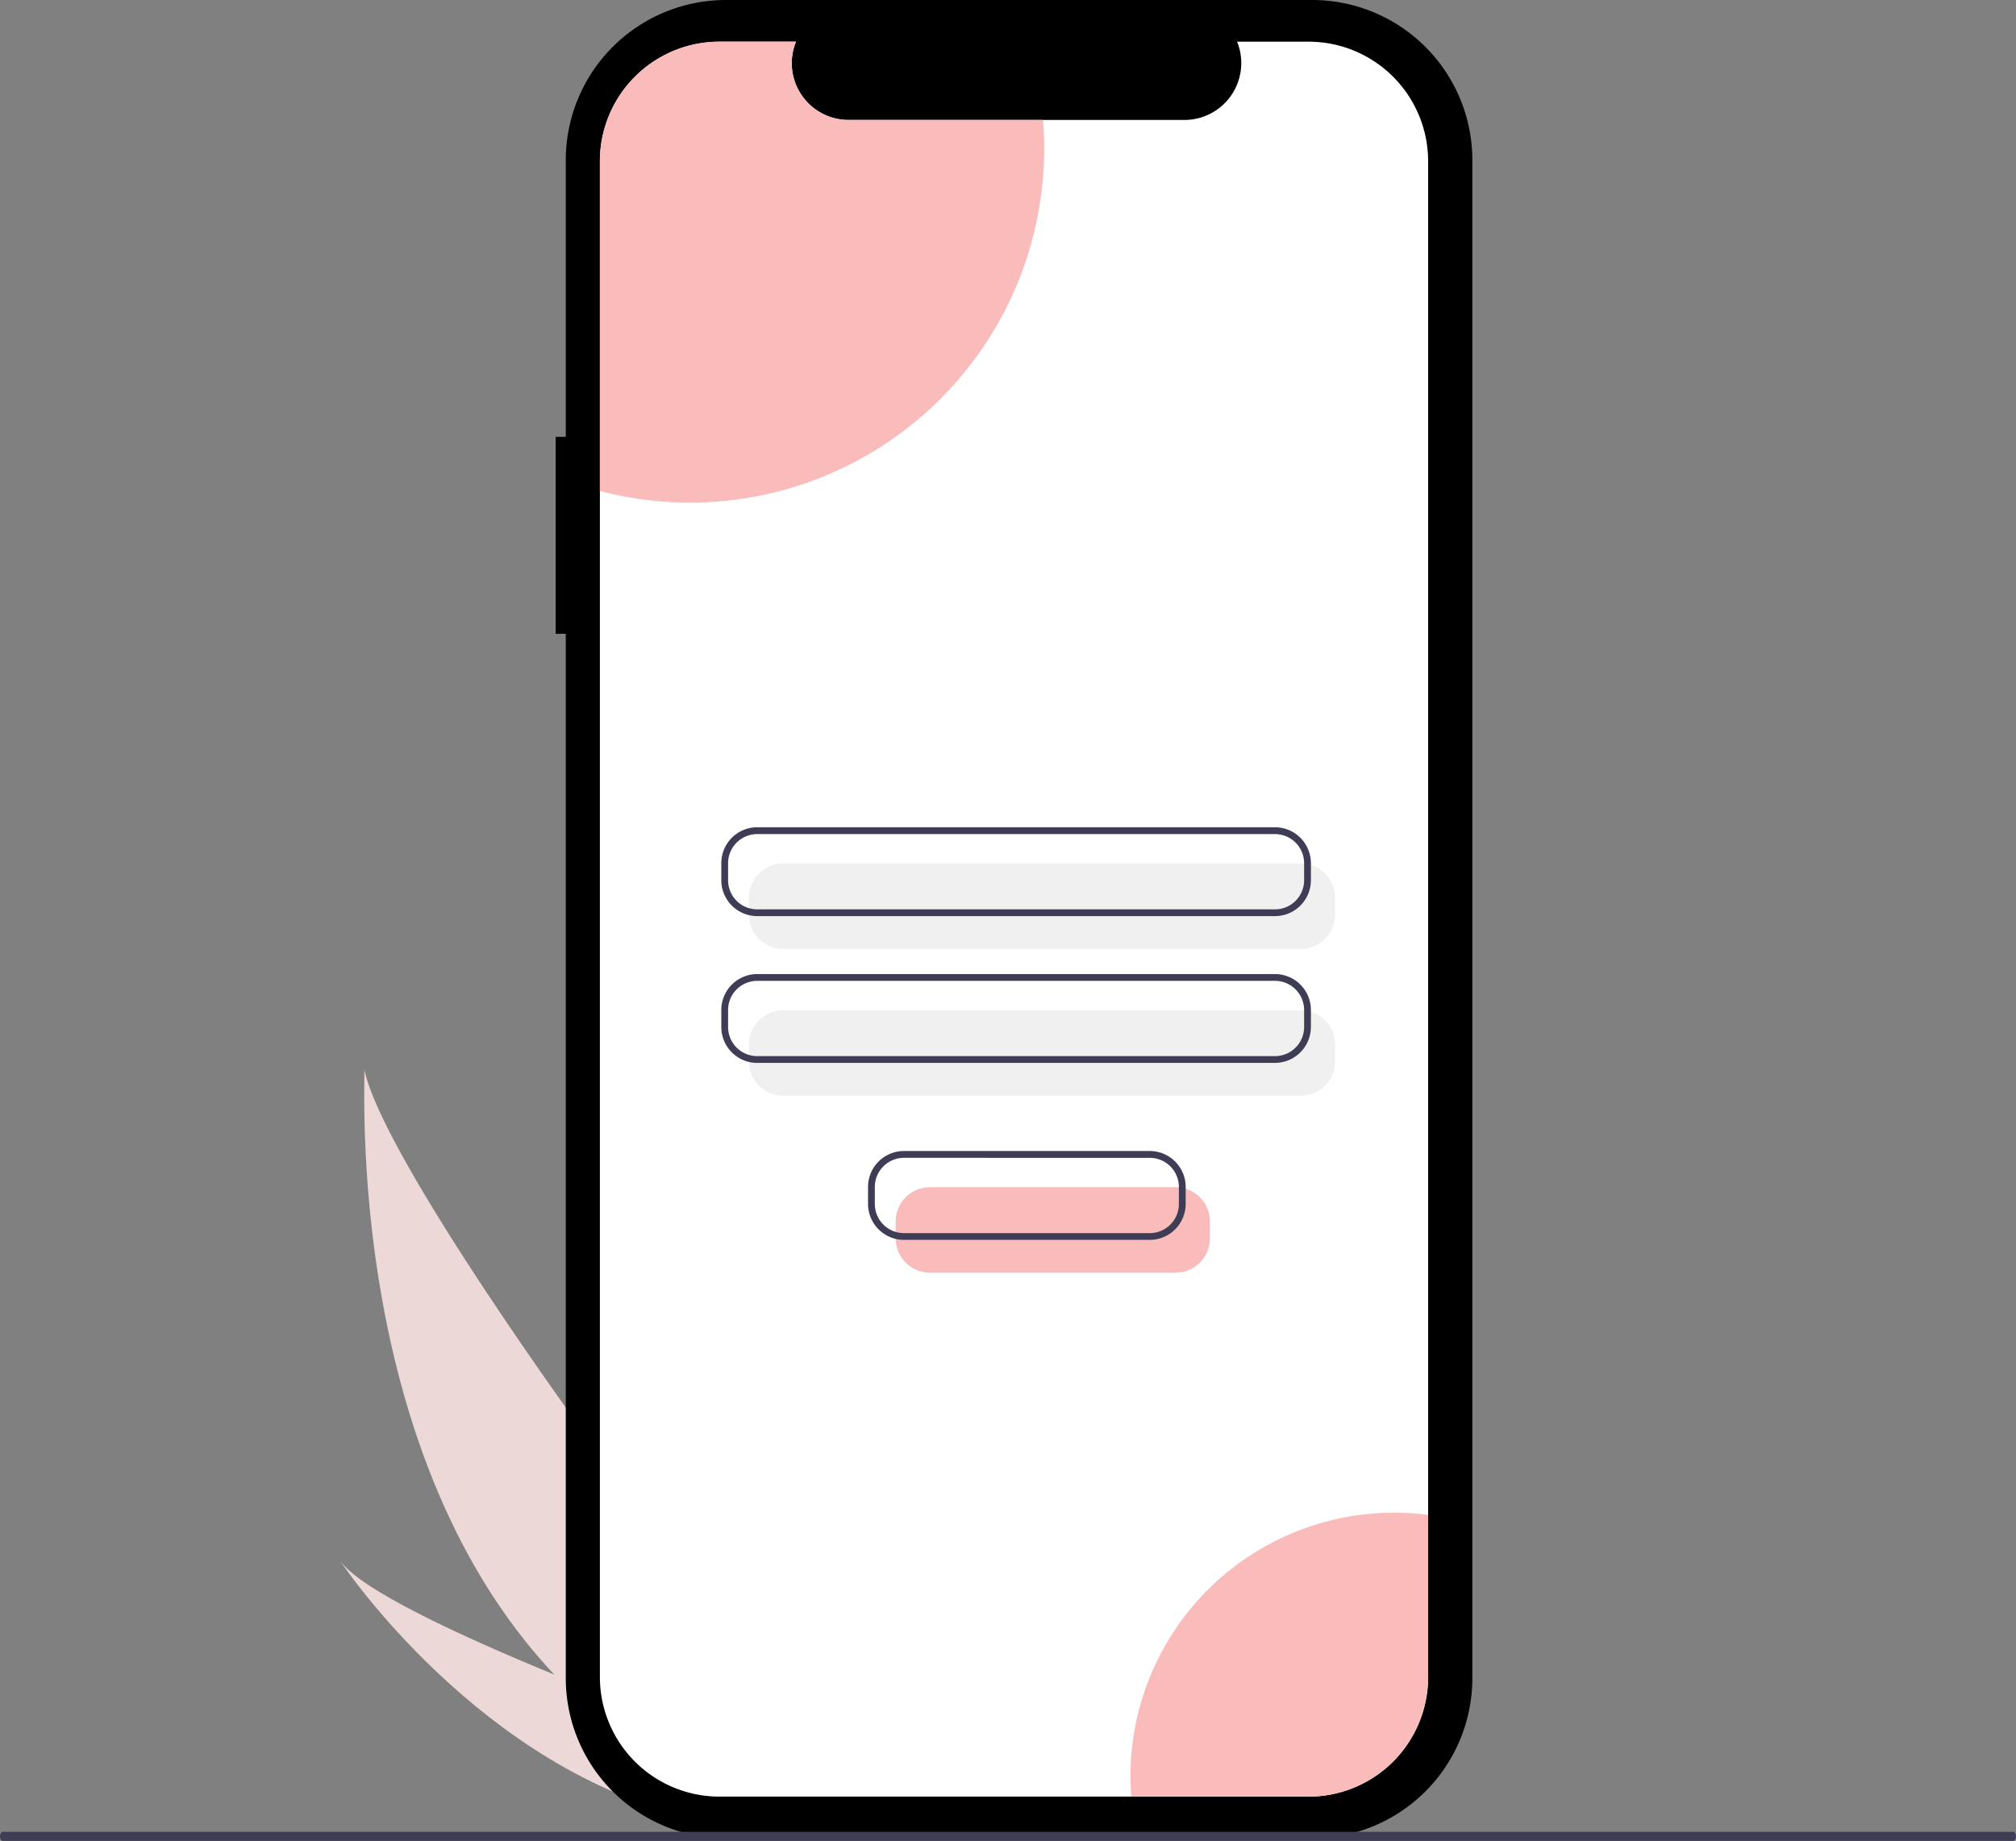 <svg xmlns="http://www.w3.org/2000/svg" width="180" height="164.367" viewBox="0 0 180 164.367">
  <rect x="0" y="0" width="180" height="164.367" fill="#808080" stroke="none"/>
  <g id="FM-login" transform="translate(-94.449 -172.395)">
    <path id="Path_133" data-name="Path 133" d="M832.418,556.592a64.661,64.661,0,0,0,14.109,11.383c.12.074.241.143.363.214l8.441-7.471c-.089-.082-.187-.175-.293-.276-6.29-5.972-37.514-47.729-39.594-57.9C815.588,503.391,813.567,536.612,832.418,556.592Z" transform="translate(-688.47 -234.675)" fill="#edd8d8"/>
    <path id="Path_134" data-name="Path 134" d="M858.876,669.259c.16.038.322.074.485.106l6.333-5.605-.434-.151c-2.717-.962-10.81-3.867-18.863-7.175-8.654-3.556-17.266-7.574-19.118-10.148C827.676,646.884,839.915,665.019,858.876,669.259Z" transform="translate(-702.448 -334.517)" fill="#edd8d8"/>
    <path id="Path_3077" data-name="Path 3077" d="M622.107,228.938h.9V204.233a14.3,14.3,0,0,1,14.3-14.3H689.65a14.3,14.3,0,0,1,14.3,14.3V339.769a14.3,14.3,0,0,1-14.3,14.3H637.307a14.3,14.3,0,0,1-14.3-14.3V246.524h-.9Z" transform="translate(-478.042 -17.538)"/>
    <path id="Path_3078" data-name="Path 3078" d="M635.027,212.794V348.133a10.676,10.676,0,0,0,10.68,10.676H698.3a10.676,10.676,0,0,0,10.676-10.677V212.794A10.676,10.676,0,0,0,698.3,202.118h-6.382a5.076,5.076,0,0,1-4.7,6.988H657.235a5.07,5.07,0,0,1-4.7-6.988h-6.829A10.676,10.676,0,0,0,635.027,212.794Z" transform="translate(-487.016 -26.001)" fill="#fff"/>
    <path id="Path_3079" data-name="Path 3079" d="M665.282,450.006h46.229a3.058,3.058,0,0,0,3.054-3.054v-1.52a3.058,3.058,0,0,0-3.054-3.054H665.282a3.058,3.058,0,0,0-3.054,3.054v1.52A3.058,3.058,0,0,0,665.282,450.006Z" transform="translate(-500.911 -192.884)" fill="#f0f0f0"/>
    <path id="Path_3080" data-name="Path 3080" d="M665.282,492.913h46.229a3.058,3.058,0,0,0,3.054-3.054v-1.52a3.058,3.058,0,0,0-3.054-3.054H665.282a3.058,3.058,0,0,0-3.054,3.054v1.52a3.058,3.058,0,0,0,3.054,3.054Z" transform="translate(-500.911 -222.687)" fill="#f0f0f0"/>
    <path id="Path_3081" data-name="Path 3081" d="M672.506,439.715h46.229a3.21,3.21,0,0,0,3.207-3.207v-1.52a3.211,3.211,0,0,0-3.207-3.207H672.506a3.21,3.21,0,0,0-3.207,3.207v1.52A3.211,3.211,0,0,0,672.506,439.715Zm46.229-7.323a2.6,2.6,0,0,1,2.6,2.6v1.52a2.6,2.6,0,0,1-2.6,2.6H672.506a2.6,2.6,0,0,1-2.6-2.6v-1.52a2.6,2.6,0,0,1,2.6-2.6Z" transform="translate(-510.448 -185.524)" fill="#3f3d56"/>
    <path id="Path_3082" data-name="Path 3082" d="M672.506,482.622h46.229a3.21,3.21,0,0,0,3.207-3.207V477.9a3.21,3.21,0,0,0-3.207-3.207H672.506A3.21,3.21,0,0,0,669.3,477.9v1.52a3.211,3.211,0,0,0,3.207,3.207Zm46.229-7.323a2.6,2.6,0,0,1,2.6,2.6v1.52a2.6,2.6,0,0,1-2.6,2.6H672.506a2.6,2.6,0,0,1-2.6-2.6V477.9a2.6,2.6,0,0,1,2.6-2.6Z" transform="translate(-510.448 -215.327)" fill="#3f3d56"/>
    <path id="Path_3083" data-name="Path 3083" d="M747.28,212.794v29.438a31.622,31.622,0,0,0,39.667-30.564q0-1.3-.1-2.563H769.488a5.07,5.07,0,0,1-4.7-6.988H757.96A10.676,10.676,0,0,0,747.28,212.794Z" transform="translate(-599.27 -26.001)" fill="#fabbbb"/>
    <path id="Path_3084" data-name="Path 3084" d="M635.027,655.684c0,.62.023,1.233.073,1.839h15.825A10.676,10.676,0,0,0,661.6,646.845V632.37a23.539,23.539,0,0,0-26.575,23.314Z" transform="translate(-439.641 -324.715)" fill="#fabbbb"/>
    <path id="Path_3096" data-name="Path 3096" d="M246.254,726.746H425.746c.14,0,.254-.182.254-.406s-.114-.406-.254-.406H246.254c-.14,0-.254.182-.254.406S246.114,726.746,246.254,726.746Z" transform="translate(-151.551 -389.983)" fill="#3f3d56"/>
    <path id="Path_3097" data-name="Path 3097" d="M701.879,544.654h21.947a3.058,3.058,0,0,0,3.054-3.054v-1.52a3.058,3.058,0,0,0-3.054-3.054H701.879a3.058,3.058,0,0,0-3.054,3.054v1.52a3.058,3.058,0,0,0,3.054,3.054Z" transform="translate(-524.404 -258.626)" fill="#fabbbb"/>
    <path id="Path_3098" data-name="Path 3098" d="M709.1,534.364h21.947a3.211,3.211,0,0,0,3.207-3.207v-1.52a3.21,3.21,0,0,0-3.207-3.207H709.1a3.21,3.21,0,0,0-3.207,3.207v1.52A3.211,3.211,0,0,0,709.1,534.364Zm21.947-7.323a2.6,2.6,0,0,1,2.6,2.6v1.52a2.6,2.6,0,0,1-2.6,2.6H709.1a2.6,2.6,0,0,1-2.6-2.6v-1.52a2.6,2.6,0,0,1,2.6-2.6Z" transform="translate(-533.941 -251.266)" fill="#3f3d56"/>
  </g>
</svg>
